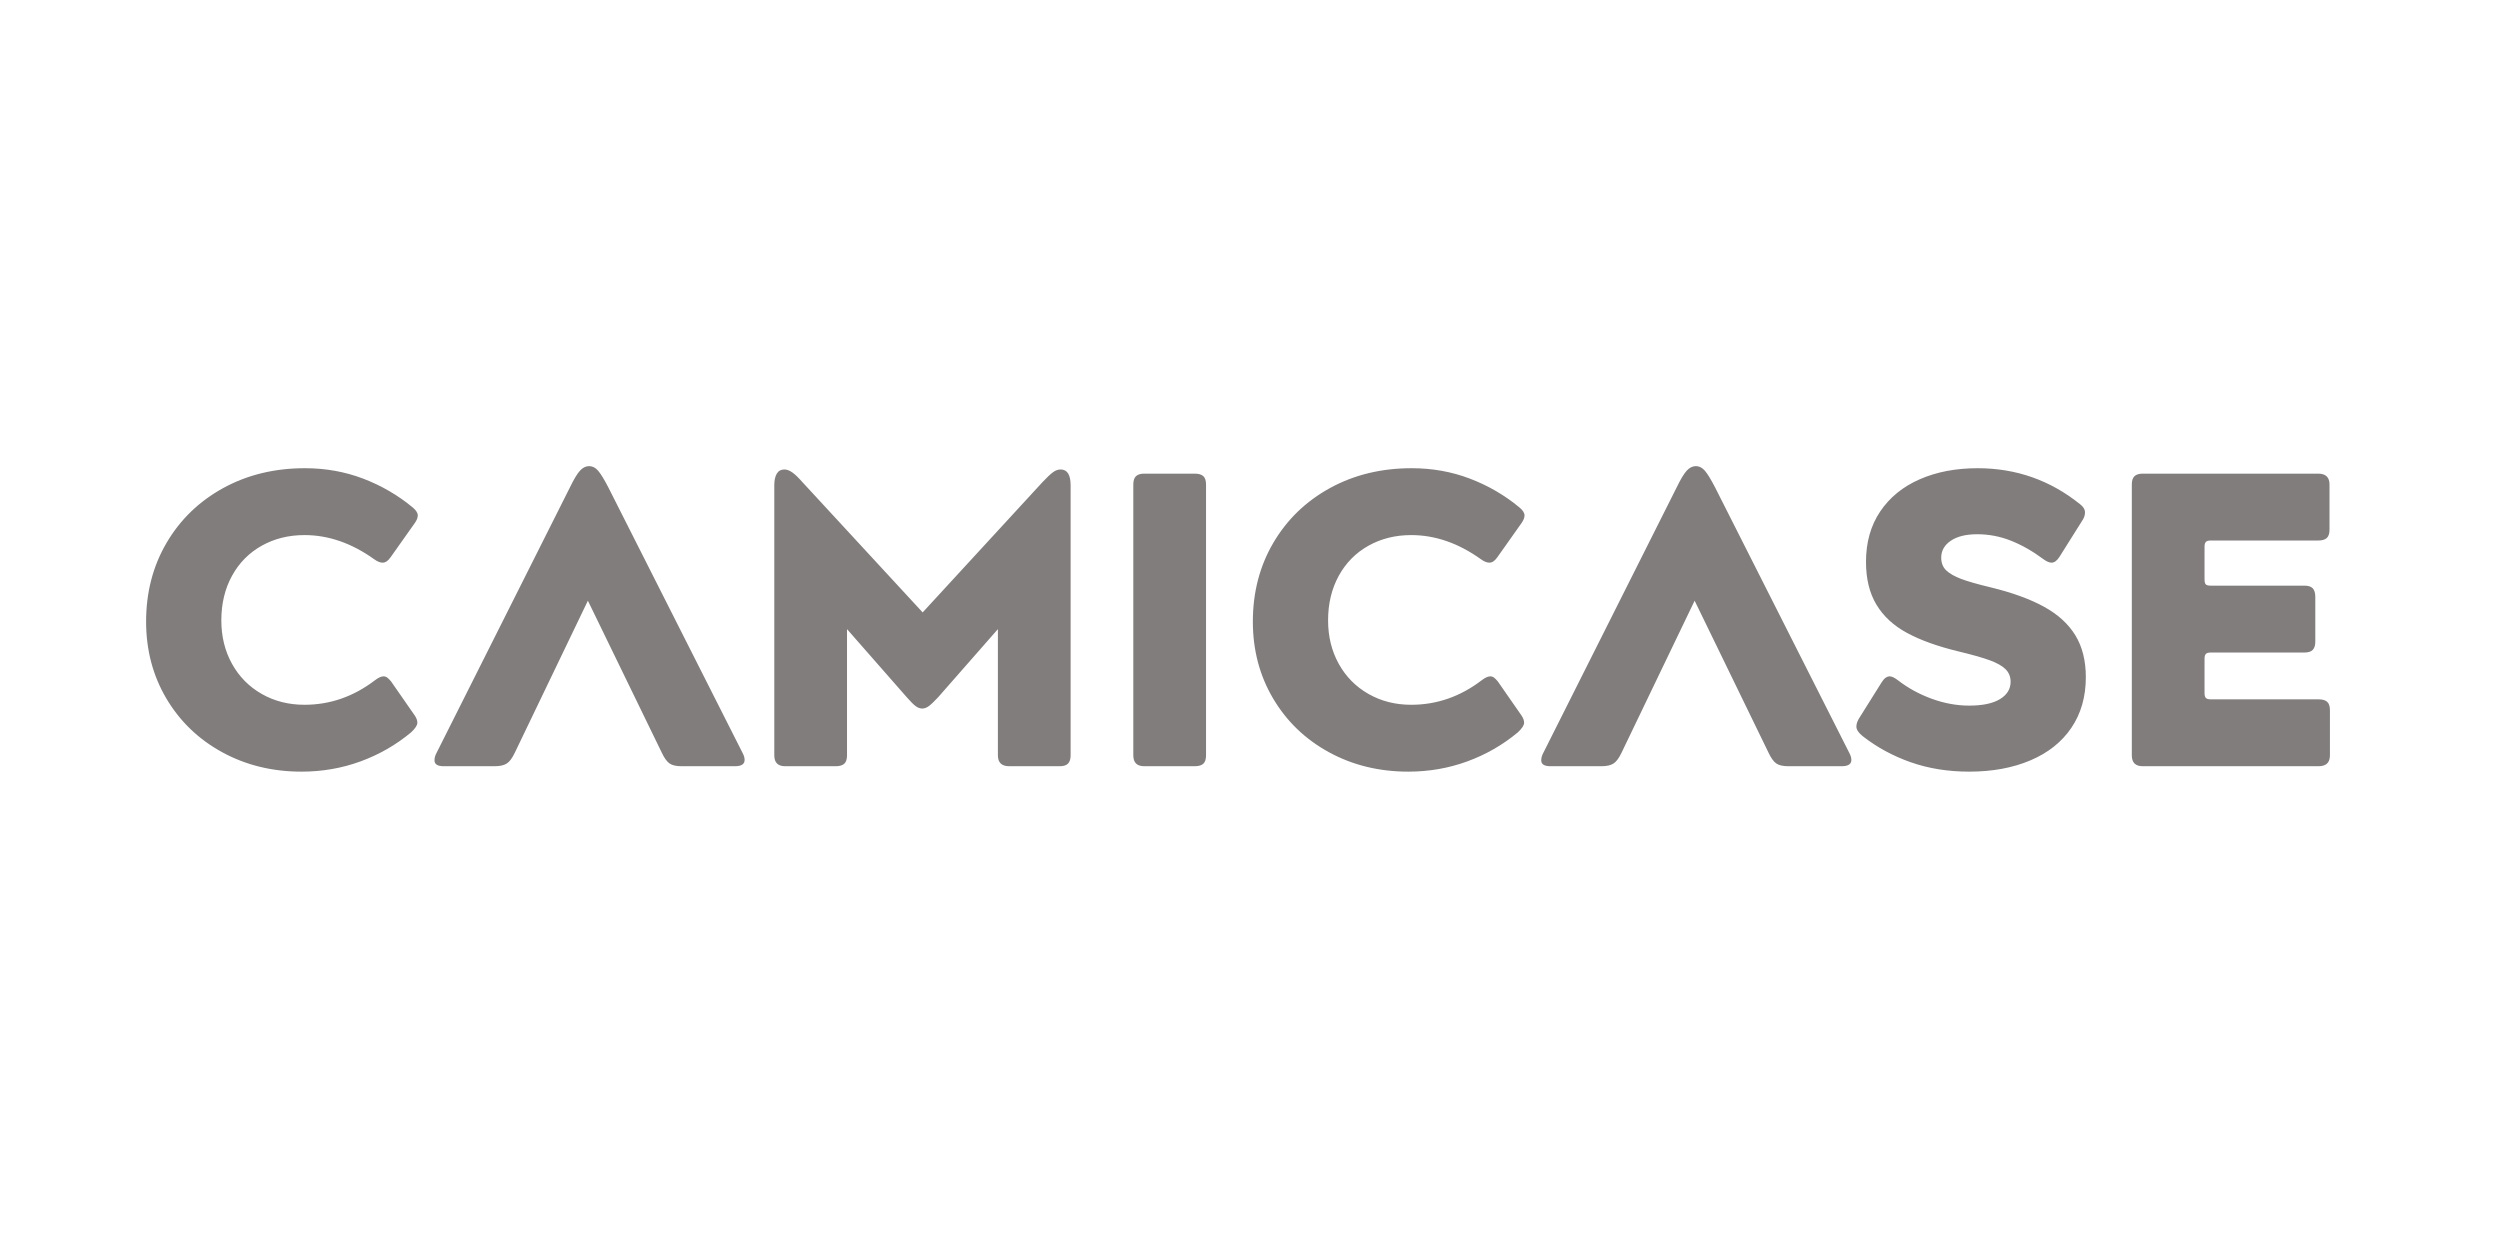 <?xml version="1.0" encoding="UTF-8"?>
<!DOCTYPE svg PUBLIC "-//W3C//DTD SVG 1.1//EN" "http://www.w3.org/Graphics/SVG/1.1/DTD/svg11.dtd">
<!-- Creator: CorelDRAW 2019 (64-Bit) -->
<svg xmlns="http://www.w3.org/2000/svg" xml:space="preserve" width="158.75mm" height="79.375mm" version="1.1" style="shape-rendering:geometricPrecision; text-rendering:geometricPrecision; image-rendering:optimizeQuality; fill-rule:evenodd; clip-rule:evenodd"
viewBox="0 0 15875 7937.5"
 xmlns:xlink="http://www.w3.org/1999/xlink"
 xmlns:xodm="http://www.corel.com/coreldraw/odm/2003">
 <defs>
  <style type="text/css">
   <![CDATA[
    .fil0 {fill:#827D7D;fill-rule:nonzero}
   ]]>
  </style>
 </defs>
 <g id="Layer_x0020_1">
  <path class="fil0" d="M1933.62 4475.32c162.77,0 312.29,-52.19 448.54,-156.58 21.23,-15.92 38.92,-23.9 53.06,-23.9 8.85,0 16.81,2.67 23.9,7.98 7.07,5.29 15.03,13.25 23.88,23.88l151.29 217.63c10.61,15.92 15.92,30.96 15.92,45.12 0,15.92 -13.27,36.26 -39.81,61.03 -95.55,79.63 -202.59,141.12 -321.14,184.47 -118.55,43.35 -243.29,65.01 -374.22,65.01 -185.78,0 -353.86,-41.13 -504.27,-123.41 -150.38,-82.27 -268.48,-195.95 -354.31,-341.04 -85.81,-145.09 -128.72,-307.86 -128.72,-488.34 0,-185.78 43.35,-352.54 130.05,-500.28 86.69,-147.74 206.57,-263.63 359.62,-347.68 153.05,-84.05 326.01,-126.06 518.86,-126.06 130.93,0 254.35,22.12 370.23,66.34 115.91,44.24 220.73,105.28 314.52,183.13 21.23,17.7 31.84,34.5 31.84,50.44 0,14.14 -6.19,30.07 -18.57,47.77l-153.94 217.61c-15.92,23.01 -32.74,34.52 -50.42,34.52 -15.94,0 -33.63,-7.09 -53.09,-21.24 -143.31,-102.62 -291.05,-153.93 -443.22,-153.93 -100.85,0 -191.54,22.56 -272.04,67.68 -80.51,45.11 -143.31,108.82 -188.44,191.09 -45.11,82.27 -67.68,176.49 -67.68,282.65 0,102.63 22.57,194.62 67.68,276.02 45.13,81.39 107.93,145.08 188.44,191.09 80.5,46 171.19,69 272.04,69zm1334.97 305.22c-15.92,33.61 -32.73,56.17 -50.43,67.66 -17.69,11.52 -43.34,17.26 -76.97,17.26l-323.79 0c-38.92,0 -58.39,-12.38 -58.39,-37.15 0,-15.93 4.42,-31.85 13.27,-47.77l846.63 -1685.3c24.78,-51.33 46.01,-86.71 63.71,-106.17 17.69,-19.47 37.15,-29.19 58.38,-29.19 21.23,0 40.26,9.72 57.07,29.19 16.81,19.46 38.47,54.84 65.01,106.17l851.95 1685.3c8.84,15.92 13.27,30.95 13.27,45.11 0,26.54 -20.34,39.81 -61.05,39.81l-339.71 0c-33.62,0 -58.83,-5.74 -75.64,-17.26 -16.81,-11.49 -33.18,-34.05 -49.1,-67.66l-469.76 -966.07 -464.45 966.07zm2109.95 15.92c0,24.77 -5.74,42.46 -17.25,53.08 -11.5,10.61 -29.63,15.92 -54.41,15.92l-321.14 0c-22.99,0 -40.25,-5.74 -51.74,-17.26 -11.51,-11.49 -17.26,-28.73 -17.26,-51.74l0 -1714.49c0,-31.86 5.31,-56.62 15.93,-74.32 10.61,-17.69 26.53,-26.54 47.78,-26.54 15.91,0 32.72,6.18 50.42,18.58 17.69,12.39 38.92,32.73 63.69,61.03l764.36 828.07 761.71 -828.07c28.3,-30.08 50.42,-50.86 66.35,-62.37 15.92,-11.49 31.84,-17.24 47.77,-17.24 42.46,0 63.69,33.61 63.69,100.86l0 1714.49c0,23.01 -5.31,40.25 -15.92,51.74 -10.62,11.52 -28.31,17.26 -53.08,17.26l-321.13 0c-47.78,0 -71.67,-23 -71.67,-69l0 -801.52 -379.52 432.61c-24.78,26.54 -44.23,45.11 -58.39,55.73 -14.16,10.63 -28.3,15.92 -42.46,15.92 -14.16,0 -28.32,-5.29 -42.46,-15.92 -14.16,-10.62 -32.74,-29.19 -55.75,-55.73l-379.52 -432.61 0 801.52zm2279.81 0c0,24.77 -5.75,42.46 -17.26,53.08 -11.5,10.61 -29.63,15.92 -54.41,15.92l-321.14 0c-22.99,0 -40.24,-5.74 -51.74,-17.26 -11.51,-11.49 -17.26,-28.73 -17.26,-51.74l0 -1719.8c0,-24.77 5.75,-42.47 17.26,-53.09 11.5,-10.62 28.75,-15.92 51.74,-15.92l321.14 0c24.78,0 42.91,5.3 54.41,15.92 11.51,10.62 17.26,28.32 17.26,53.09l0 1719.8zm1303.12 -321.14c162.77,0 312.29,-52.19 448.53,-156.58 21.23,-15.92 38.93,-23.9 53.07,-23.9 8.85,0 16.81,2.67 23.9,7.98 7.07,5.29 15.03,13.25 23.88,23.88l151.29 217.63c10.6,15.92 15.92,30.96 15.92,45.12 0,15.92 -13.27,36.26 -39.82,61.03 -95.54,79.63 -202.58,141.12 -321.13,184.47 -118.55,43.35 -243.29,65.01 -374.22,65.01 -185.78,0 -353.86,-41.13 -504.27,-123.41 -150.39,-82.27 -268.49,-195.95 -354.31,-341.04 -85.81,-145.09 -128.72,-307.86 -128.72,-488.34 0,-185.78 43.35,-352.54 130.04,-500.28 86.7,-147.74 206.58,-263.63 359.63,-347.68 153.05,-84.05 326.01,-126.06 518.86,-126.06 130.93,0 254.34,22.12 370.23,66.34 115.9,44.24 220.73,105.28 314.52,183.13 21.23,17.7 31.83,34.5 31.83,50.44 0,14.14 -6.18,30.07 -18.56,47.77l-153.94 217.61c-15.92,23.01 -32.74,34.52 -50.42,34.52 -15.94,0 -33.63,-7.09 -53.09,-21.24 -143.31,-102.62 -291.06,-153.93 -443.22,-153.93 -100.86,0 -191.54,22.56 -272.04,67.68 -80.51,45.11 -143.32,108.82 -188.44,191.09 -45.11,82.27 -67.68,176.49 -67.68,282.65 0,102.63 22.57,194.62 67.68,276.02 45.12,81.39 107.93,145.08 188.44,191.09 80.5,46 171.18,69 272.04,69zm1334.96 305.22c-15.92,33.61 -32.72,56.17 -50.42,67.66 -17.69,11.52 -43.35,17.26 -76.97,17.26l-323.79 0c-38.92,0 -58.39,-12.38 -58.39,-37.15 0,-15.93 4.42,-31.85 13.27,-47.77l846.63 -1685.3c24.78,-51.33 46.01,-86.71 63.71,-106.17 17.69,-19.47 37.15,-29.19 58.38,-29.19 21.23,0 40.26,9.72 57.07,29.19 16.8,19.46 38.47,54.84 65.01,106.17l851.95 1685.3c8.84,15.92 13.27,30.95 13.27,45.11 0,26.54 -20.35,39.81 -61.05,39.81l-339.72 0c-33.61,0 -58.83,-5.74 -75.63,-17.26 -16.81,-11.49 -33.18,-34.05 -49.1,-67.66l-469.76 -966.07 -464.46 966.07zm2261.24 -1807.39c244.17,0 460.92,76.08 650.23,228.24 21.23,15.92 31.85,33.61 31.85,53.08 0,17.7 -6.2,35.39 -18.58,53.09l-143.32 228.24c-15.92,24.76 -32.72,37.16 -50.42,37.16 -14.16,0 -30.96,-7.09 -50.43,-21.24 -69.01,-51.31 -138.01,-90.67 -207.01,-118.1 -69,-27.43 -140.66,-41.14 -214.97,-41.14 -70.78,0 -126.51,13.71 -167.21,41.14 -40.69,27.43 -61.04,63.25 -61.04,107.49 0,33.61 10.62,60.59 31.85,80.95 21.23,20.34 53.08,38.47 95.54,54.41 42.47,15.91 104.4,33.61 185.78,53.08 138.01,33.61 251.25,74.75 339.72,123.41 88.47,48.64 154.81,109.25 199.05,181.79 44.24,72.55 66.35,161.01 66.35,265.4 0,123.87 -30.53,230.91 -91.57,321.14 -61.04,90.23 -147.74,159.25 -260.09,207.02 -112.35,47.78 -241.96,71.65 -388.82,71.65 -134.47,0 -258.31,-19.9 -371.55,-59.71 -113.24,-39.82 -214.98,-95.1 -305.22,-165.88 -26.54,-21.23 -39.81,-41.57 -39.81,-61.04 0,-17.69 7.09,-37.15 21.23,-58.39l138.02 -220.28c15.92,-26.55 33.61,-39.82 53.07,-39.82 12.38,0 29.2,7.98 50.43,23.9 63.7,49.53 135.36,88.91 214.97,118.1 79.63,29.19 159.25,43.8 238.86,43.8 84.94,0 149.96,-13.73 195.08,-41.14 45.11,-27.43 67.68,-64.14 67.68,-110.16 0,-31.83 -10.62,-58.38 -31.85,-79.61 -21.23,-21.23 -54.85,-40.25 -100.86,-57.07 -46,-16.8 -113.24,-35.82 -201.7,-57.05 -130.93,-31.86 -238.86,-70.78 -323.8,-116.78 -84.92,-46.01 -149.5,-105.71 -193.73,-179.14 -44.24,-73.43 -66.36,-164.11 -66.36,-272.04 0,-123.86 30.08,-230.47 90.24,-319.81 60.17,-89.36 143.76,-157.48 250.8,-204.36 107.06,-46.89 229.58,-70.33 367.59,-70.33zm2165.67 1467.67c24.77,0 42.92,5.31 54.41,15.92 11.5,10.62 17.26,28.32 17.26,53.09l0 286.63c0,46 -23.89,69 -71.67,69l-1117.34 0c-22.99,0 -40.25,-5.74 -51.75,-17.26 -11.51,-11.49 -17.26,-28.73 -17.26,-51.74l0 -1719.8c0,-24.77 5.75,-42.47 17.26,-53.09 11.5,-10.62 28.76,-15.92 51.75,-15.92l1114.7 0c47.77,0 71.65,22.99 71.65,69.01l0 286.63c0,24.77 -5.75,42.46 -17.25,53.08 -11.51,10.61 -29.64,15.92 -54.4,15.92l-682.09 0c-15.93,0 -26.54,3.1 -31.85,9.29 -5.31,6.19 -7.96,16.37 -7.96,30.52l0 207.01c0,15.92 2.65,26.55 7.96,31.86 5.31,5.31 15.92,7.96 31.85,7.96l594.5 0c24.77,0 42.46,5.74 53.08,17.24 10.61,11.51 15.92,29.64 15.92,54.41l0 283.98c0,23.01 -5.31,40.25 -15.92,51.76 -10.62,11.5 -28.31,17.25 -53.08,17.25l-594.5 0c-15.93,0 -26.54,3.1 -31.85,9.29 -5.31,6.19 -7.96,16.36 -7.96,30.52l0 217.63c0,14.16 2.65,24.33 7.96,30.51 5.31,6.2 15.92,9.3 31.85,9.3l684.73 0z"/>
 </g>
</svg>
